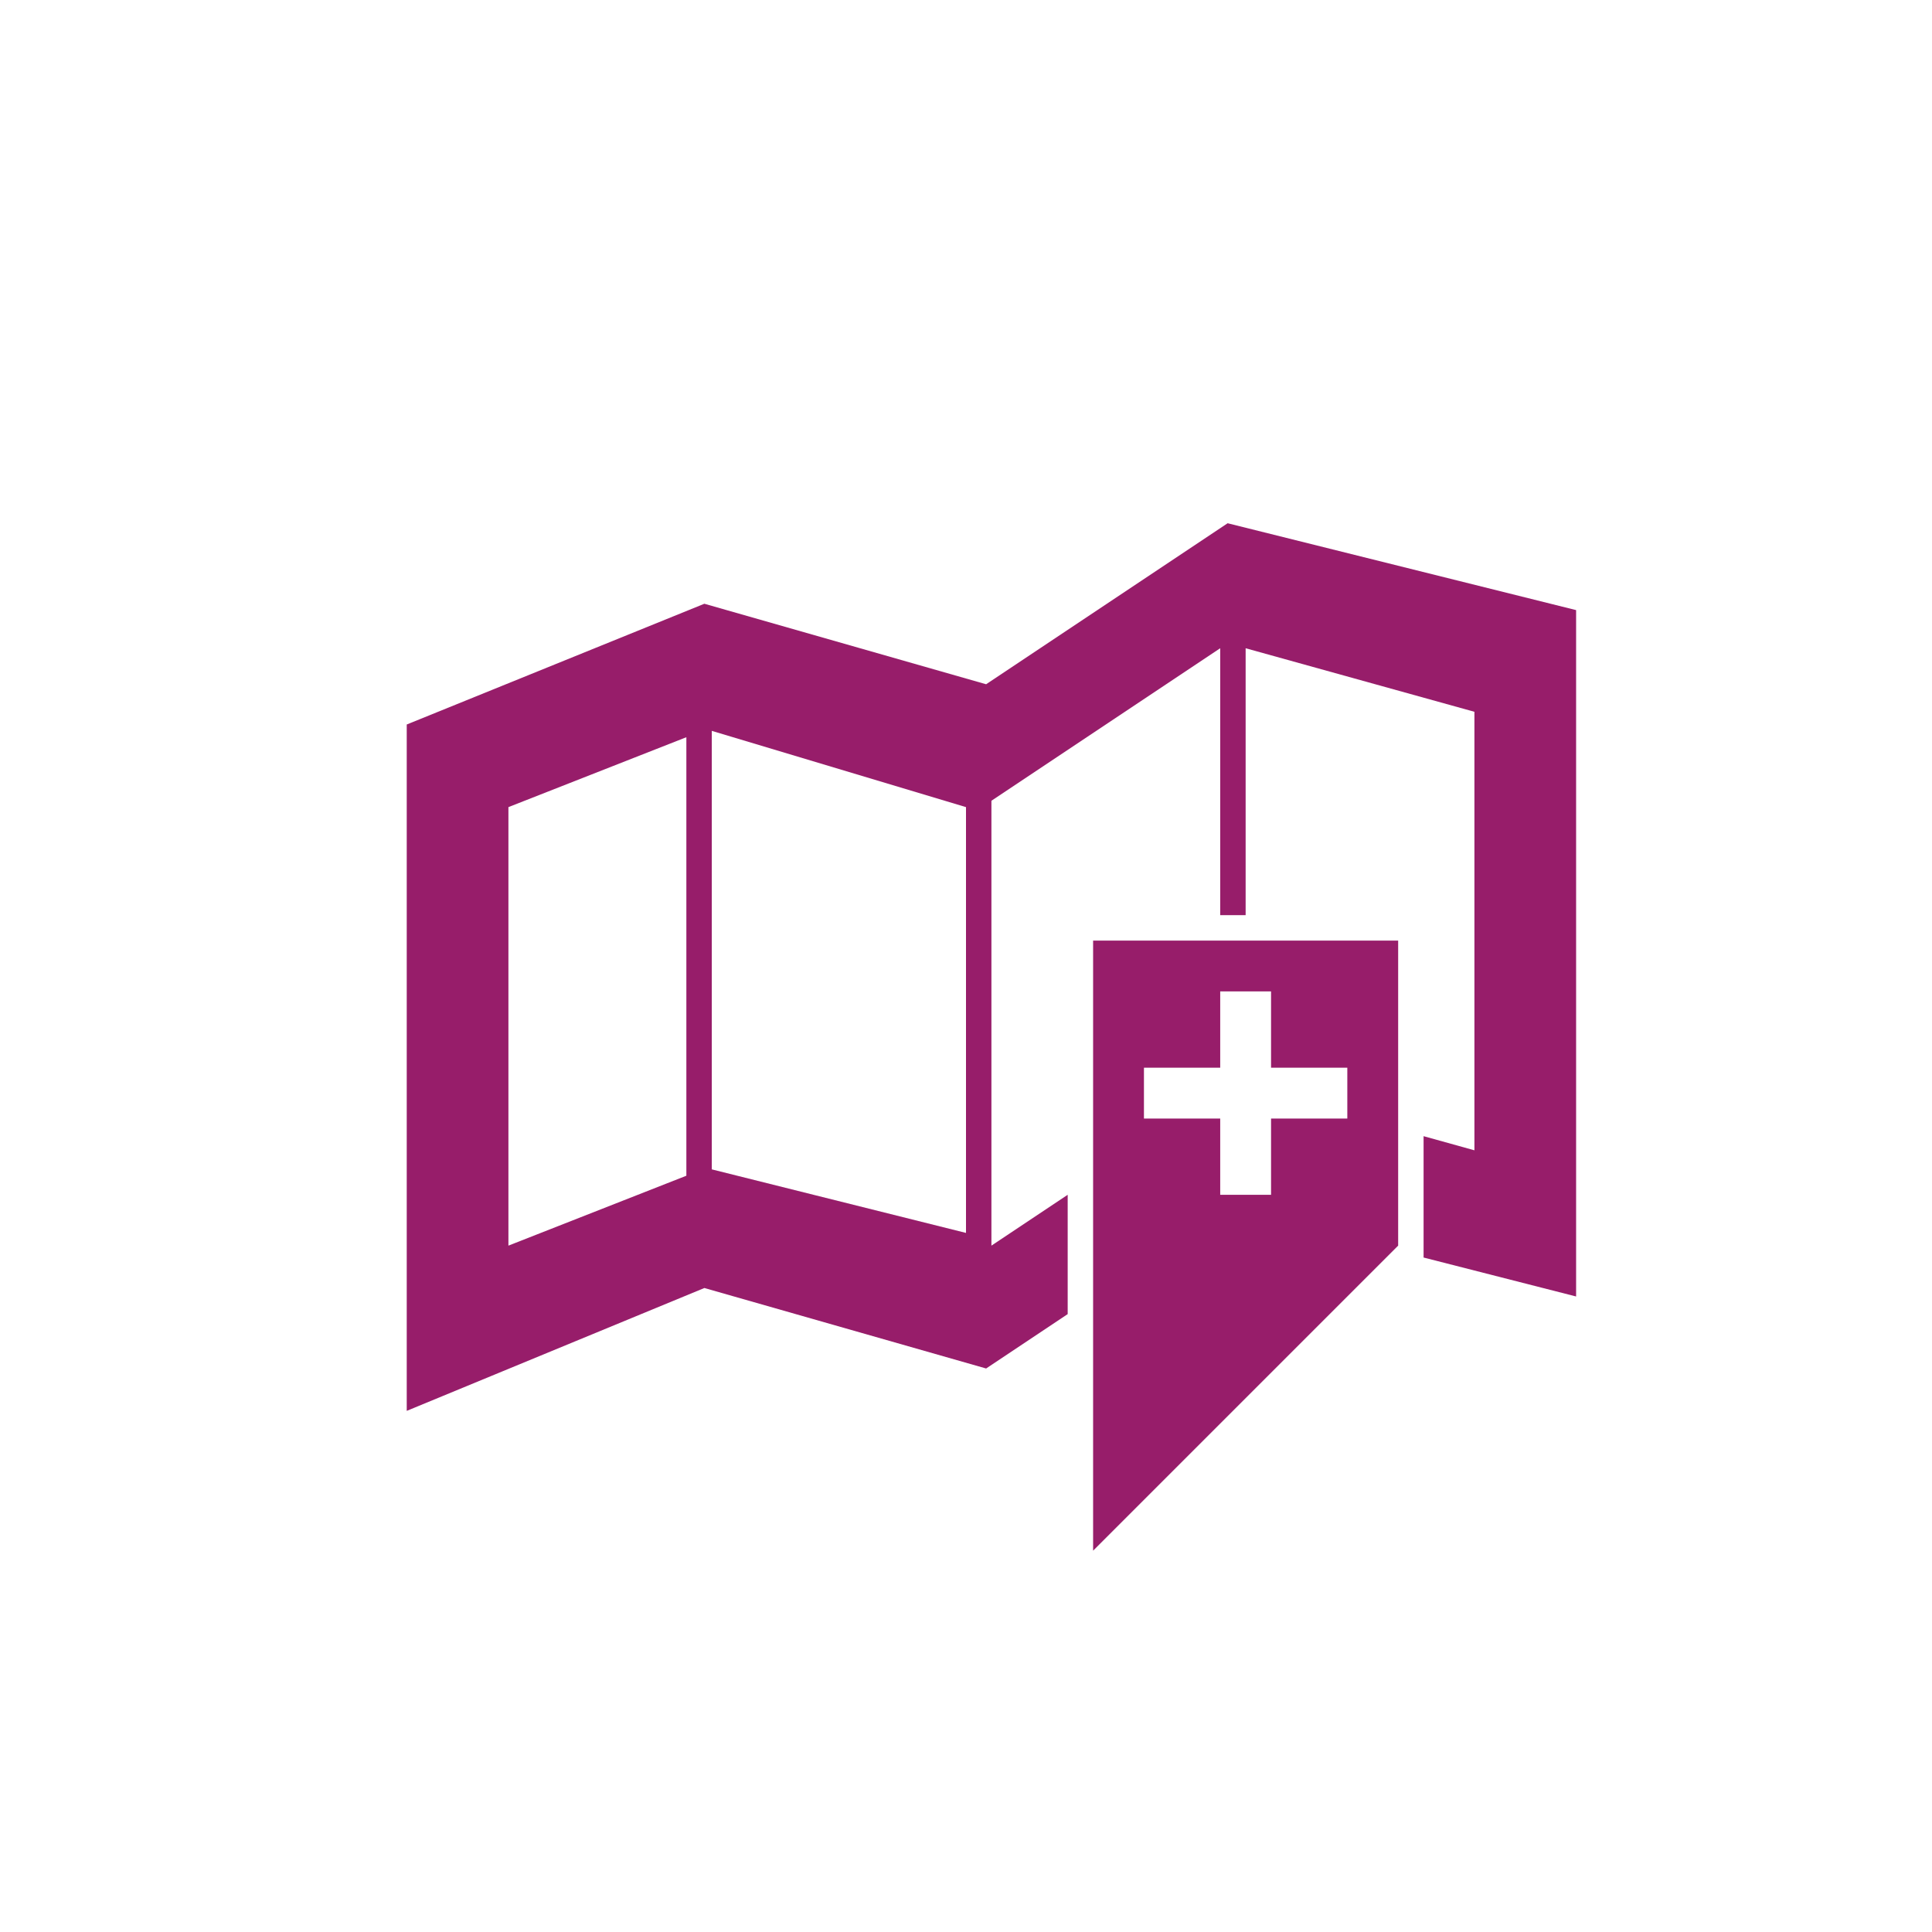 ﻿<?xml version="1.0" encoding="utf-8"?>
<!DOCTYPE svg PUBLIC "-//W3C//DTD SVG 1.1//EN" "http://www.w3.org/Graphics/SVG/1.1/DTD/svg11.dtd">
<svg xmlns="http://www.w3.org/2000/svg" xmlns:xlink="http://www.w3.org/1999/xlink" version="1.1" baseProfile="full" width="76" height="76" viewBox="0 0 76.00 76.00" enable-background="new 0 0 76.00 76.00" xml:space="preserve">
	<path fill="#971D6A" fill-opacity="1" stroke-width="0.2" stroke-linejoin="round" d="M 43,37L 55,37L 55,49L 43,61L 43,37 Z M 45,42L 45,44L 48,44L 48,47L 50,47L 50,44L 53,44L 53,42L 50,42L 50,39L 48,39L 48,42L 45,42 Z M 27.708,23.75L 38.792,26.917L 48.292,20.583L 62,24L 62,51L 56,49.468L 56,44.694L 58,45.25L 58,28L 49,25.5L 49,36L 48,36L 48,25.5L 39,31.5L 39,49L 42,47L 42,51.694L 38.792,53.833L 27.708,50.667L 16,55.5L 16,28.5L 27.708,23.75 Z M 27,46.25L 27,29L 20,31.75L 20,49L 27,46.25 Z M 28,28.75L 28,46L 38,48.5L 38,31.75L 28,28.75 Z "/>
</svg>
